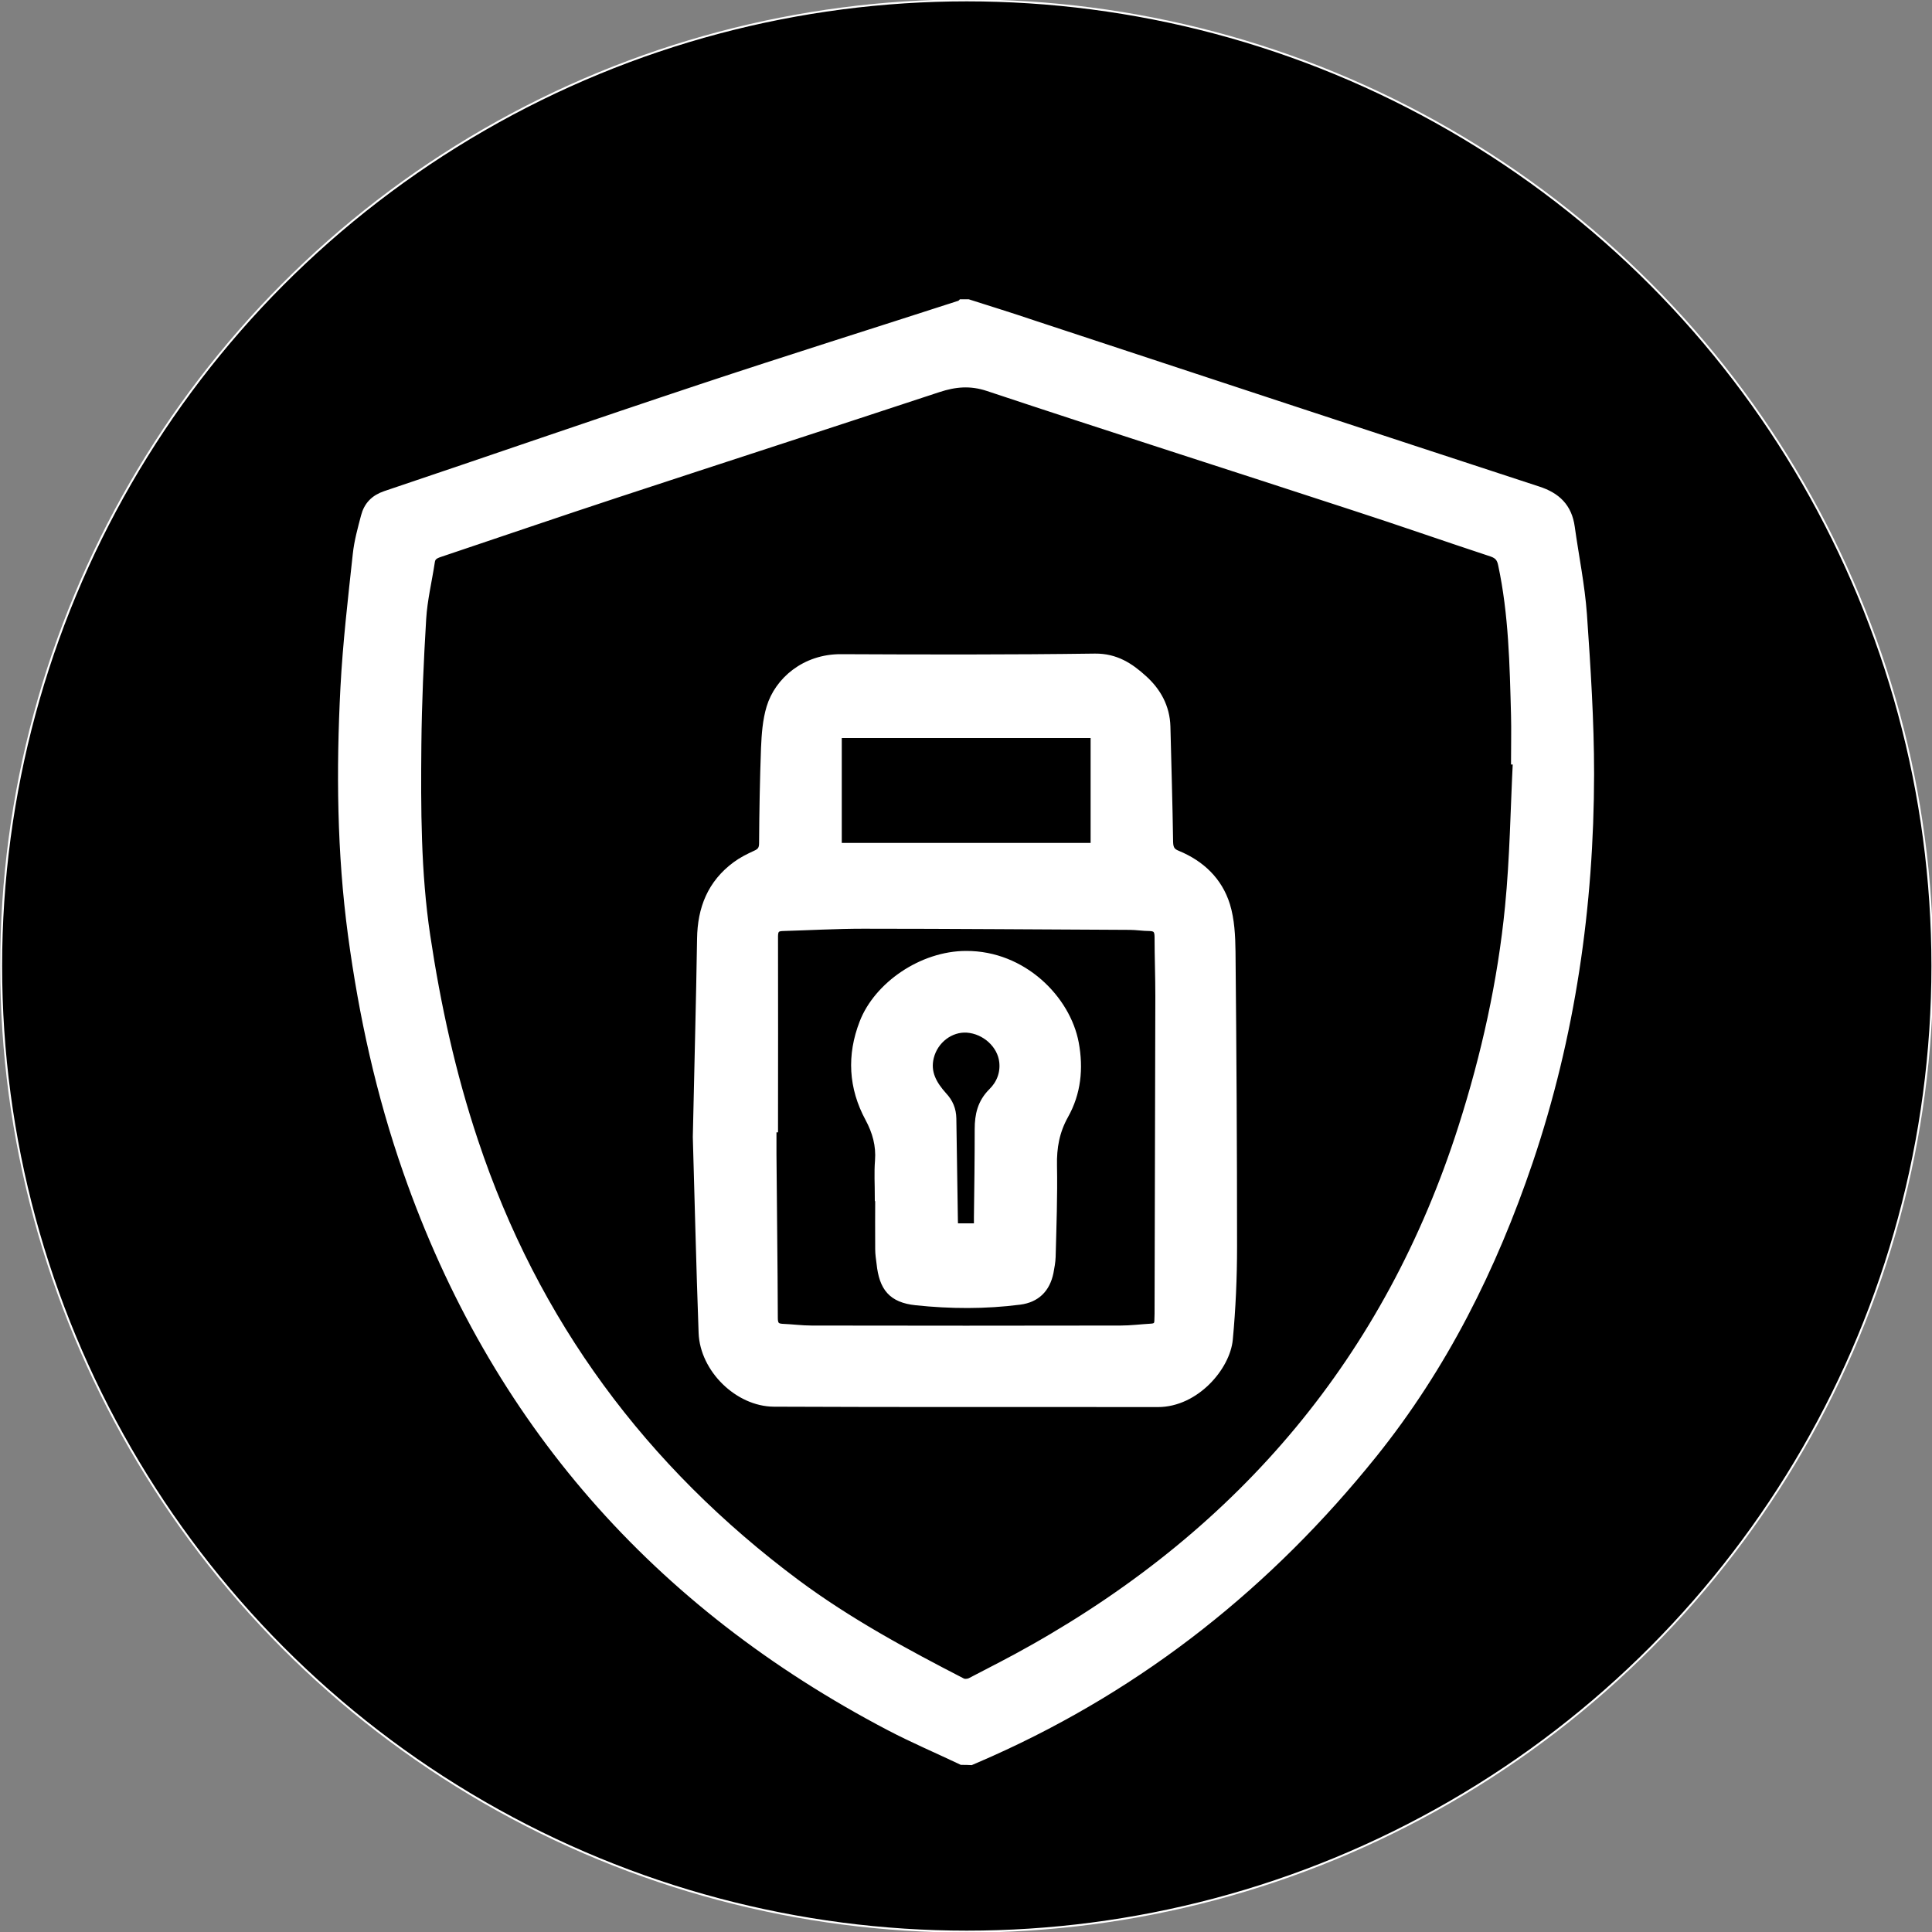 <?xml version="1.0" encoding="utf-8"?>
<!-- Generator: Adobe Illustrator 21.0.0, SVG Export Plug-In . SVG Version: 6.00 Build 0)  -->
<svg version="1.1" id="Слой_1" xmlns="http://www.w3.org/2000/svg" xmlns:xlink="http://www.w3.org/1999/xlink" x="0px" y="0px"
	 viewBox="0 0 1000 1000" style="enable-background:new 0 0 1000 1000;" xml:space="preserve">
<rect x="0" y="0" width="1000" height="1000" fill="#808080" stroke="none"/>
<style type="text/css">
	.st0{stroke:#FFFFFF;stroke-miterlimit:10;}
	.st1{fill:#FFFFFF;}
	.st2{fill:#FFFFFF;stroke:#FFFFFF;stroke-width:5;stroke-miterlimit:10;}
</style>
<circle class="st0" cx="500.4" cy="500" r="499.8"/>
<g>
	<path class="st2" d="M193.8,360c0-2.4,1.3-3.5,3-3.1c0.3,0.1,0.6,0.4,0.8,0.6c-0.2,0.2-0.5,0.5-0.7,0.7c-0.6,0.5-1.2,0.9-1.7,1.5
		c-0.4,0.4-0.5,1-0.8,1.4C194.2,360.6,193.9,360.1,193.8,360z"/>
	<path class="st2" d="M497.9,911c-12.4-5.9-25.1-11.3-37.3-17.7C340,830.1,256.1,734.9,211.1,606.1c-13.9-39.7-22.9-80.6-28.5-122.3
		c-5.7-42.4-6.1-85.1-3.9-127.7c1.2-23.1,3.9-46.1,6.4-69.2c0.7-6.6,2.5-13,4.2-19.5c1.4-5.4,4.7-8.9,10.3-10.8
		c54.4-18.3,108.6-37.1,163.1-55.2c44.8-14.9,89.8-29,134.6-43.5c0.2-0.1,0.4-0.3,0.6-0.5c1,0,2.1,0,3.1,0
		c11.3,3.6,22.6,7.1,33.8,10.9c87,28.7,174,57.4,261.1,85.9c9.6,3.1,15.3,8.6,16.7,18.7c2.1,15.1,5.2,30.1,6.3,45.2
		c1.9,27.5,3.7,55,3.7,82.5c-0.1,68.4-9.7,135.5-31.7,200.5c-18.6,54.8-44.1,106-80.6,151.4c-53.8,66.9-119.1,119-197.7,154.2
		c-3.3,1.5-6.7,2.9-10.1,4.4C501,911,499.4,911,497.9,911z M785.6,393.2c-0.3,0-0.7,0-1,0c0-7.7,0.2-15.4,0-23.1
		c-0.7-26.1-1.2-52.3-6.7-78c-0.7-3.4-2.1-5.2-5.5-6.4c-24-7.9-47.9-16.3-72-24.1c-62.9-20.6-126-40.7-188.8-61.6
		c-9.3-3.1-17.4-2.3-26.2,0.6C430,218.9,374.7,236.8,319.4,255c-30.7,10.1-61.3,20.6-92,30.9c-2.4,0.8-4.4,1.8-4.8,4.7
		c-1.5,9.9-3.9,19.7-4.5,29.6c-1.3,21.7-2.3,43.5-2.5,65.3c-0.3,33-0.3,66.1,4.6,98.9c5.4,36.1,13.2,71.7,24.8,106.4
		c31.3,94.1,87.6,170,166.9,229.1c26.9,20,56.3,35.9,86,51.2c1.3,0.6,3.5,0.4,4.8-0.3c10.8-5.6,21.6-11.1,32.2-17.1
		c108.9-61.4,184.2-150.5,222.4-270.1c11.9-37.3,20.4-75.4,24.2-114.3C784,443.9,784.3,418.5,785.6,393.2z"/>
	<path class="st2" d="M361.1,588.5c0.8-37.8,1.7-70.2,2.2-102.6c0.2-15.5,5.3-28.3,17.9-37.6c3.1-2.3,6.5-4,10-5.6
		c3-1.3,4.2-2.9,4.2-6.3c0.1-16.4,0.4-32.8,1-49.2c0.3-7,0.8-14.2,2.8-20.8c4.1-13.6,17.7-25.4,36.1-25.3
		c43.8,0.2,87.6,0.3,131.5-0.3c10.5-0.1,17.8,4.7,24.7,11c7,6.3,11.5,14.3,11.8,24.2c0.5,20,1.1,40,1.4,59.9
		c0.1,3.6,1.2,5.5,4.5,6.8c12.1,5,21.1,13.5,25,26c2.3,7.5,2.7,15.9,2.8,23.9c0.5,50.9,0.8,101.7,0.8,152.6c0,16-0.7,32-2.2,48
		c-1.3,13.9-17,32.6-36.3,32.6c-66.2-0.1-132.5,0.1-198.7-0.2c-18.3-0.1-35.8-17.4-36.5-35.7C362.8,654.3,362,618.7,361.1,588.5z
		 M400.2,583.6c-0.3,0-0.5,0-0.8,0c0,4.6,0,9.2,0,13.8c0.2,28.3,0.6,56.6,0.7,84.9c0,3.5,1.2,5.2,4.7,5.4c5.1,0.2,10.2,0.9,15.3,0.9
		c53.3,0.1,106.6,0.1,159.9,0c5.4,0,10.7-0.7,16.1-1c2.7-0.2,3.9-1.5,3.9-4.2c0-1.2,0.1-2.3,0.1-3.5c0.1-54.8,0.3-109.7,0.4-164.5
		c0-10.1-0.4-20.2-0.4-30.4c0-3.6-1.1-5.5-5-5.6c-3.4,0-6.9-0.6-10.3-0.6c-46-0.2-92-0.6-138-0.6c-13.9,0-27.9,0.8-41.8,1.2
		c-3.5,0.1-4.8,1.6-4.8,5.2C400.3,517.7,400.2,550.6,400.2,583.6z M567,438.8c0-19.9,0-39.5,0-59.3c-44.7,0-89.1,0-133.8,0
		c0,19.9,0,39.5,0,59.3C477.9,438.8,522.2,438.8,567,438.8z"/>
	<path class="st2" d="M455.3,619.2c0-6.1-0.4-12.3,0.1-18.4c0.6-8.1-1.4-15.2-5.2-22.3c-8.5-15.7-9.4-32.2-2.9-48.9
		c7.3-19,30.1-34.9,52.8-34.9c29.1-0.1,51.6,22.8,55.8,45.4c2.4,13,1.1,25.5-5.3,36.9c-4.7,8.4-6.2,16.9-6,26.3
		c0.3,15.7-0.3,31.5-0.7,47.2c-0.1,2.7-0.6,5.3-1.1,8c-1.7,8.2-6.6,13.2-15,14.3c-17.9,2.3-35.8,2.2-53.7,0.3
		c-12.1-1.3-16.6-6.9-17.9-19.2c-0.3-2.4-0.7-4.8-0.7-7.3c-0.1-9.1,0-18.2,0-27.3C455.5,619.2,455.4,619.2,455.3,619.2z
		 M506.6,635.7c0-2.1,0-3.9,0-5.6c0.2-15.2,0.4-30.5,0.4-45.7c0-7.2,1.4-13.4,6.8-18.8c4.3-4.2,6.6-9.8,5.9-16.1
		c-1-9.1-9.4-16.8-19.1-17.5c-8.9-0.6-17.4,5.8-19.7,15c-2.1,8.3,1.7,14.7,6.9,20.5c3.1,3.3,4.6,6.9,4.7,11.4
		c0.2,17.5,0.6,35.1,0.8,52.6c0,1.4,0.1,2.7,0.2,4.2C498,635.7,501.9,635.7,506.6,635.7z"/>
</g>
</svg>
